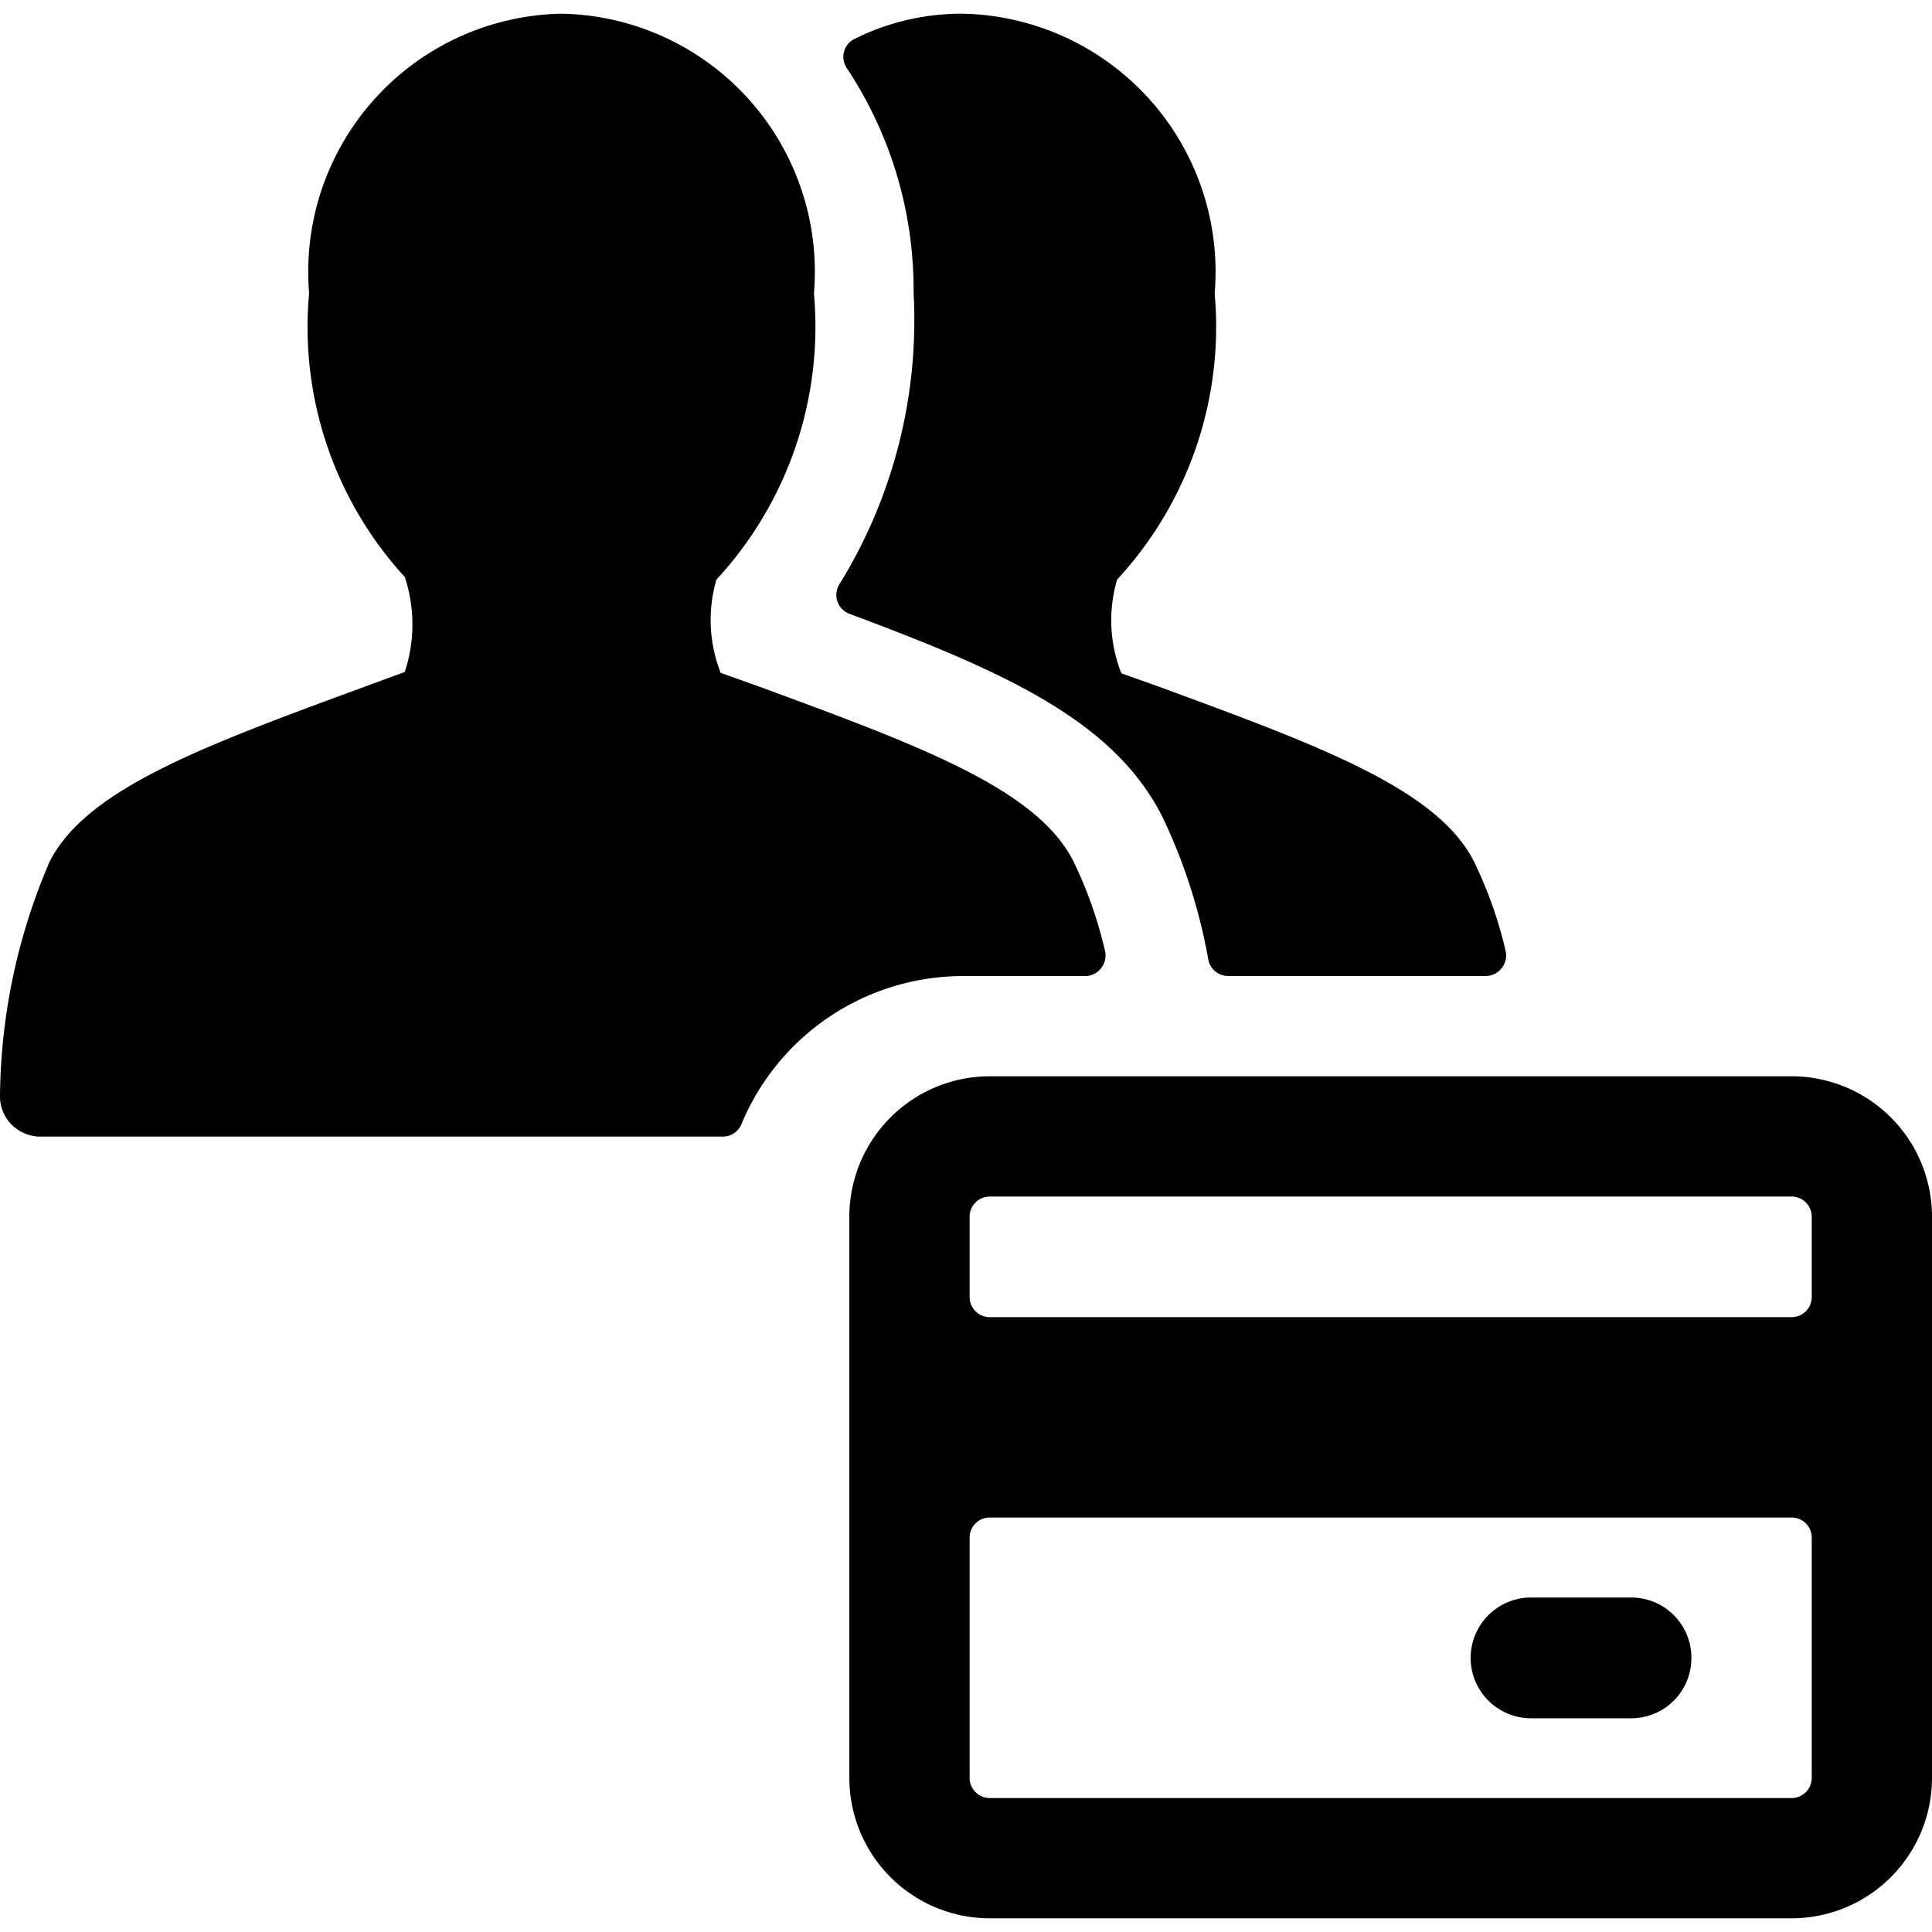 <svg id="Bold" xmlns="http://www.w3.org/2000/svg" viewBox="0 0 24 24"><title>multiple-actions-credit-card</title><path d="M18.313,10.707c-.452-.9-1.9-1.435-3.9-2.171l-.483-.172A1.789,1.789,0,0,1,13.877,7.2a4.626,4.626,0,0,0,1.212-3.555A3.207,3.207,0,0,0,11.955.17a2.981,2.981,0,0,0-1.337.312.249.249,0,0,0-.1.362,4.98,4.98,0,0,1,.831,2.8,6.237,6.237,0,0,1-.919,3.61.25.25,0,0,0,.122.371c1.91.713,3.287,1.322,3.89,2.527a6.9,6.9,0,0,1,.569,1.772.25.25,0,0,0,.245.2h3.2a.248.248,0,0,0,.2-.1.251.251,0,0,0,.047-.213A5.277,5.277,0,0,0,18.313,10.707Z"/><path d="M11.954,12.125H13.48a.25.25,0,0,0,.2-.1.254.254,0,0,0,.047-.213,5.277,5.277,0,0,0-.391-1.11c-.453-.9-1.9-1.435-3.9-2.171l-.483-.172A1.789,1.789,0,0,1,8.9,7.2a4.627,4.627,0,0,0,1.211-3.555A3.206,3.206,0,0,0,6.974.17,3.207,3.207,0,0,0,3.84,3.642,4.593,4.593,0,0,0,5.028,7.167a1.876,1.876,0,0,1,0,1.18l-.513.189c-2,.736-3.444,1.267-3.9,2.171A7.512,7.512,0,0,0,0,13.619a.5.5,0,0,0,.5.5h8.48a.249.249,0,0,0,.23-.153A2.981,2.981,0,0,1,11.954,12.125Z"/><path d="M22.257,13.37H12.294a1.745,1.745,0,0,0-1.743,1.743v6.974a1.745,1.745,0,0,0,1.743,1.743h9.963A1.745,1.745,0,0,0,24,22.087V15.113A1.745,1.745,0,0,0,22.257,13.37Zm0,8.966H12.294a.25.25,0,0,1-.249-.249V19.1a.25.25,0,0,1,.249-.249h9.963a.25.25,0,0,1,.249.249v2.989A.25.25,0,0,1,22.257,22.336Zm.249-7.223v1a.25.25,0,0,1-.249.249H12.294a.25.25,0,0,1-.249-.249v-1a.25.25,0,0,1,.249-.249h9.963A.25.25,0,0,1,22.506,15.113Z"/><path d="M21.011,20.593a.747.747,0,0,0-.747-.748H19.019a.748.748,0,0,0,0,1.5h1.245A.747.747,0,0,0,21.011,20.593Z"/></svg>